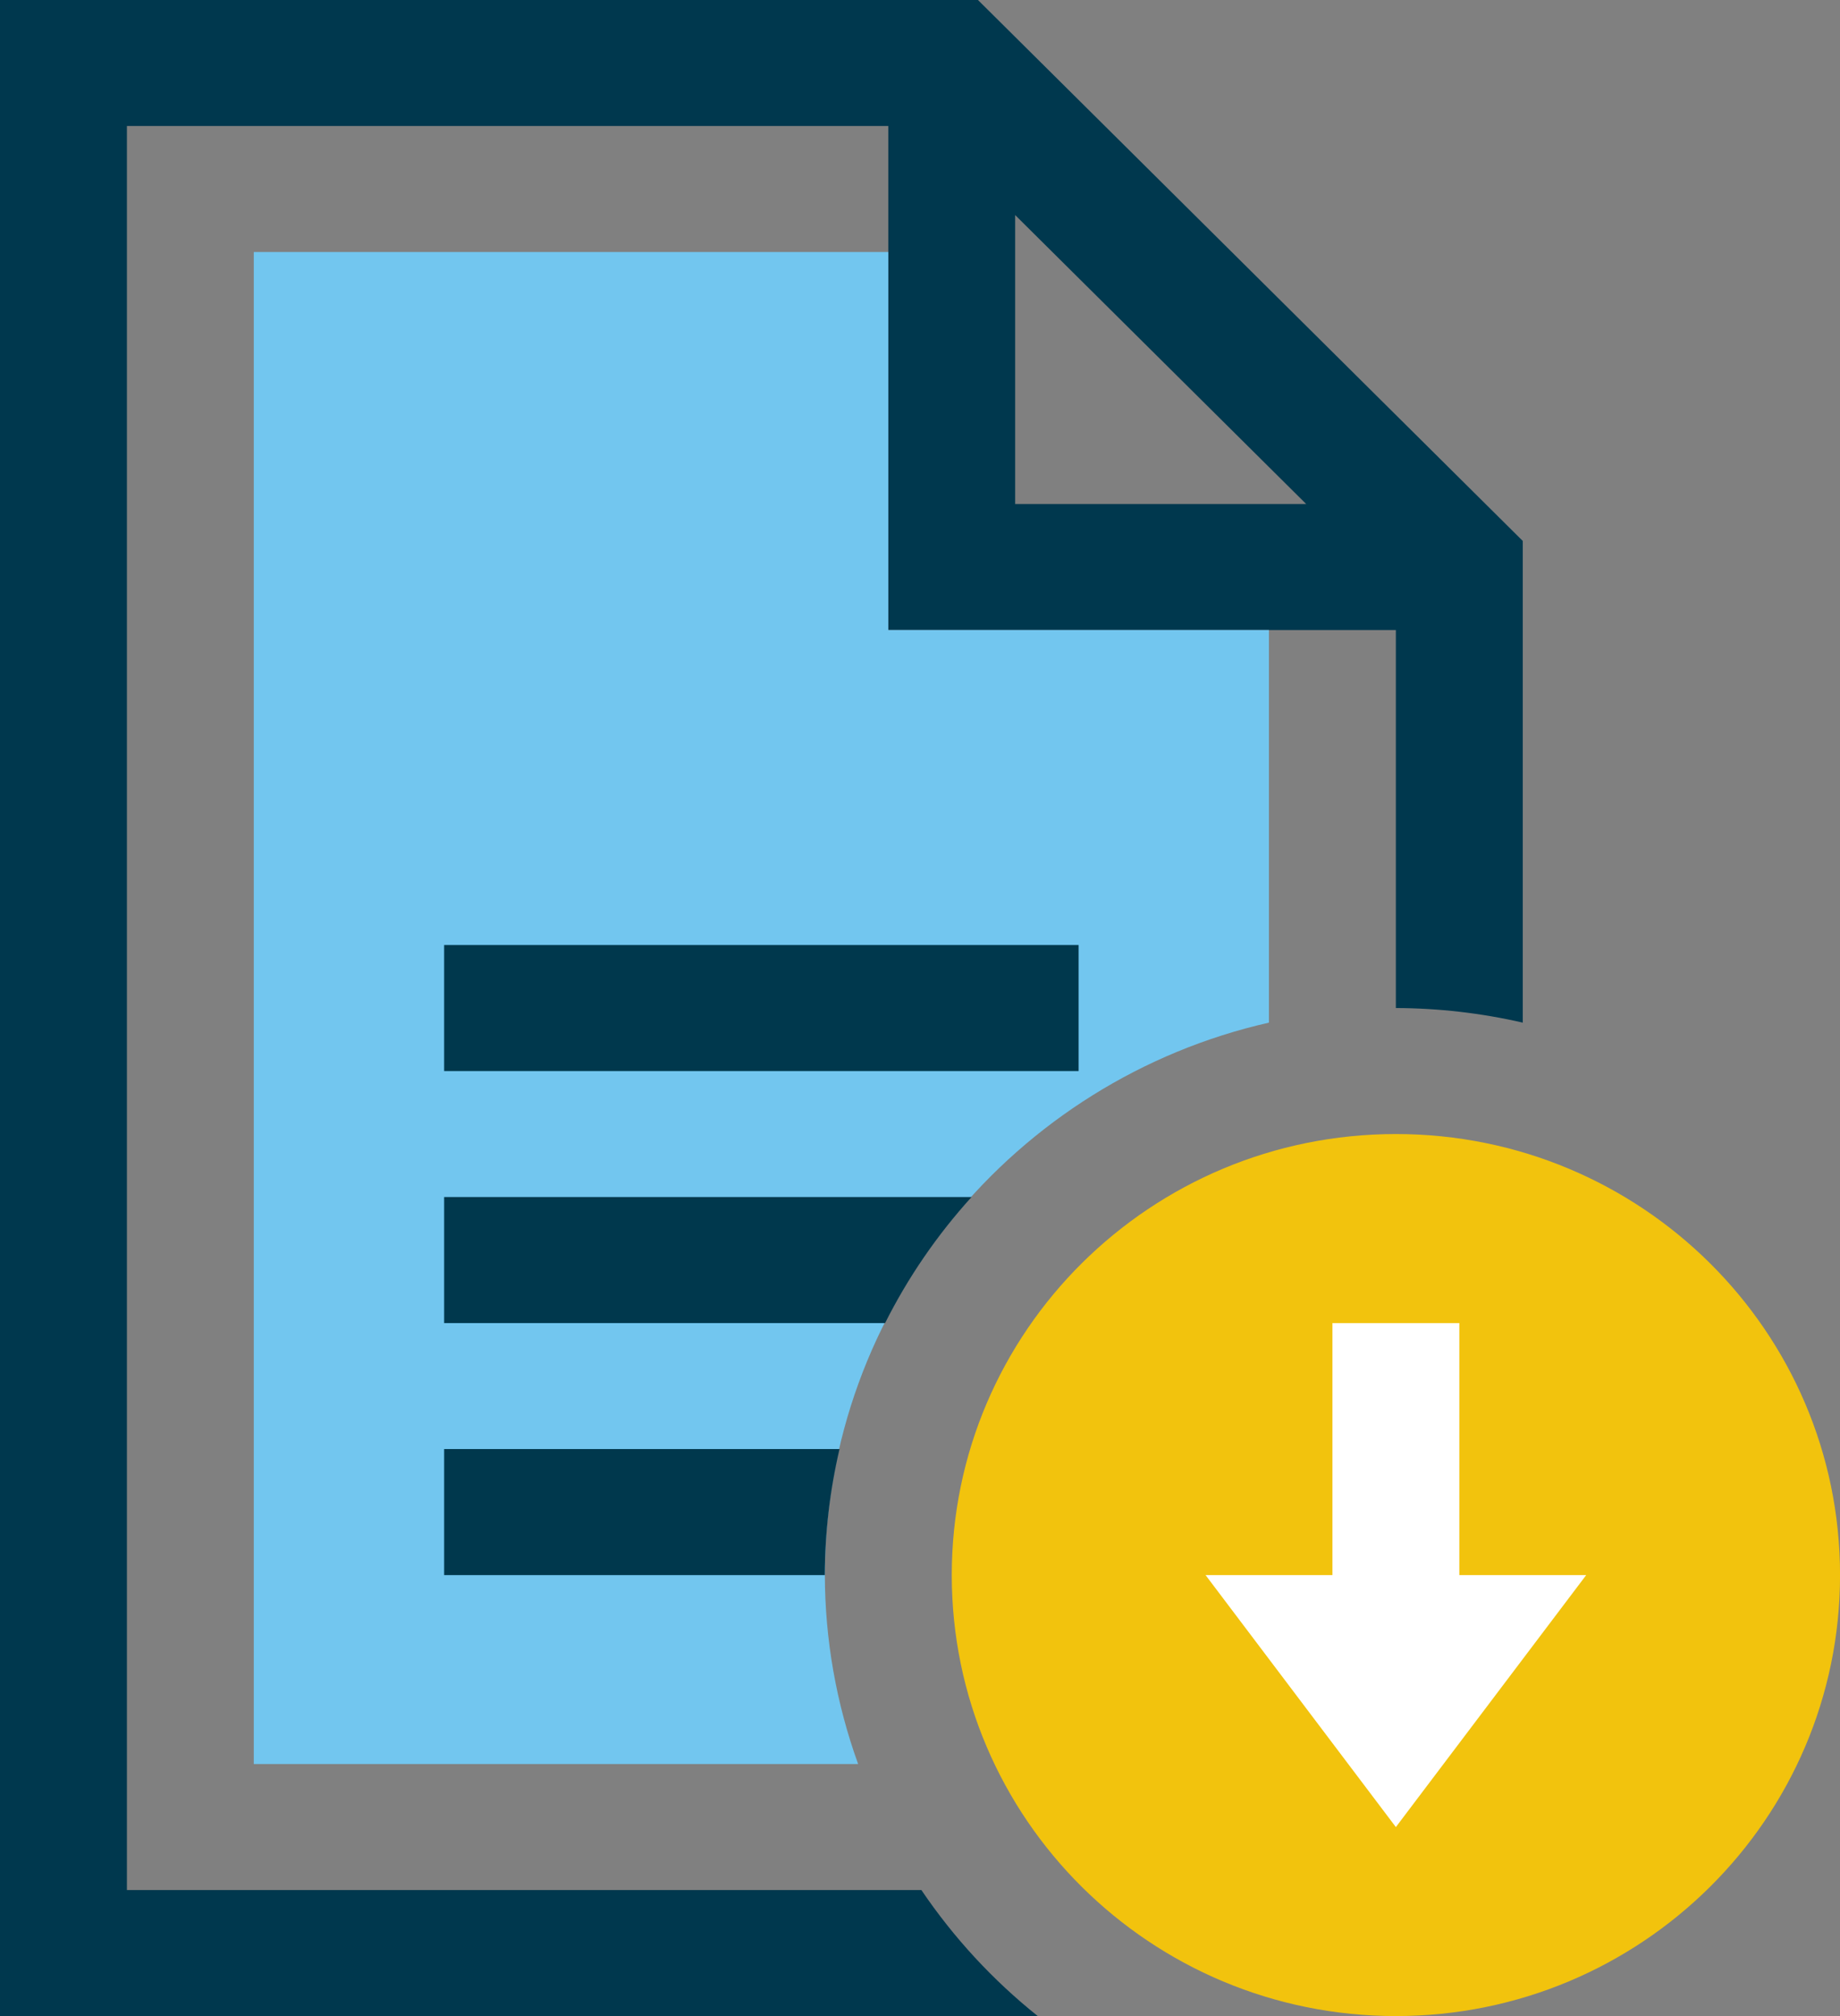 <svg width="42" height="46" viewBox="0 0 42 46" fill="none" xmlns="http://www.w3.org/2000/svg">
<rect x="0" y="0" width="42" height="46" fill="#808080" stroke="none"/>
<g clip-path="url(#clip0_3713_8178)">
<path d="M31.863 46C37.462 46 42.001 41.495 42.001 35.938C42.001 30.38 37.462 25.875 31.863 25.875C26.264 25.875 21.725 30.38 21.725 35.938C21.725 41.495 26.264 46 31.863 46Z" fill="#F2C30D"/>
<path d="M33.311 35.938V30.188H30.414V35.938H27.518L31.862 41.688L36.207 35.938H33.311Z" fill="white"/>
<path d="M21.032 43.125H2.897V2.875H20.276V14.375H31.862V23C32.837 23.003 33.809 23.115 34.759 23.333V12.343L22.323 0H0V46H23.688C22.662 45.18 21.767 44.211 21.032 43.125ZM23.172 4.907L29.815 11.5H23.172V4.907Z" fill="#00384E"/>
<path d="M18.828 35.938C18.828 29.794 23.172 24.646 28.965 23.333V14.375H20.276V5.75H5.793V40.25H19.588C19.088 38.866 18.831 37.408 18.828 35.938Z" fill="#72C6EF"/>
<path d="M24.62 21.562H10.138V24.438H24.62V21.562Z" fill="#00384D"/>
<path d="M22.177 27.312H10.138V30.188H20.203C20.727 29.145 21.391 28.178 22.177 27.312Z" fill="#00384D"/>
<path d="M10.138 33.062V35.938H18.827C18.83 34.97 18.943 34.005 19.163 33.062H10.138Z" fill="#00384D"/>
</g>
<defs>
<clipPath id="clip0_3713_8178">
<rect width="42" height="46" fill="white"/>
</clipPath>
</defs>
</svg>
